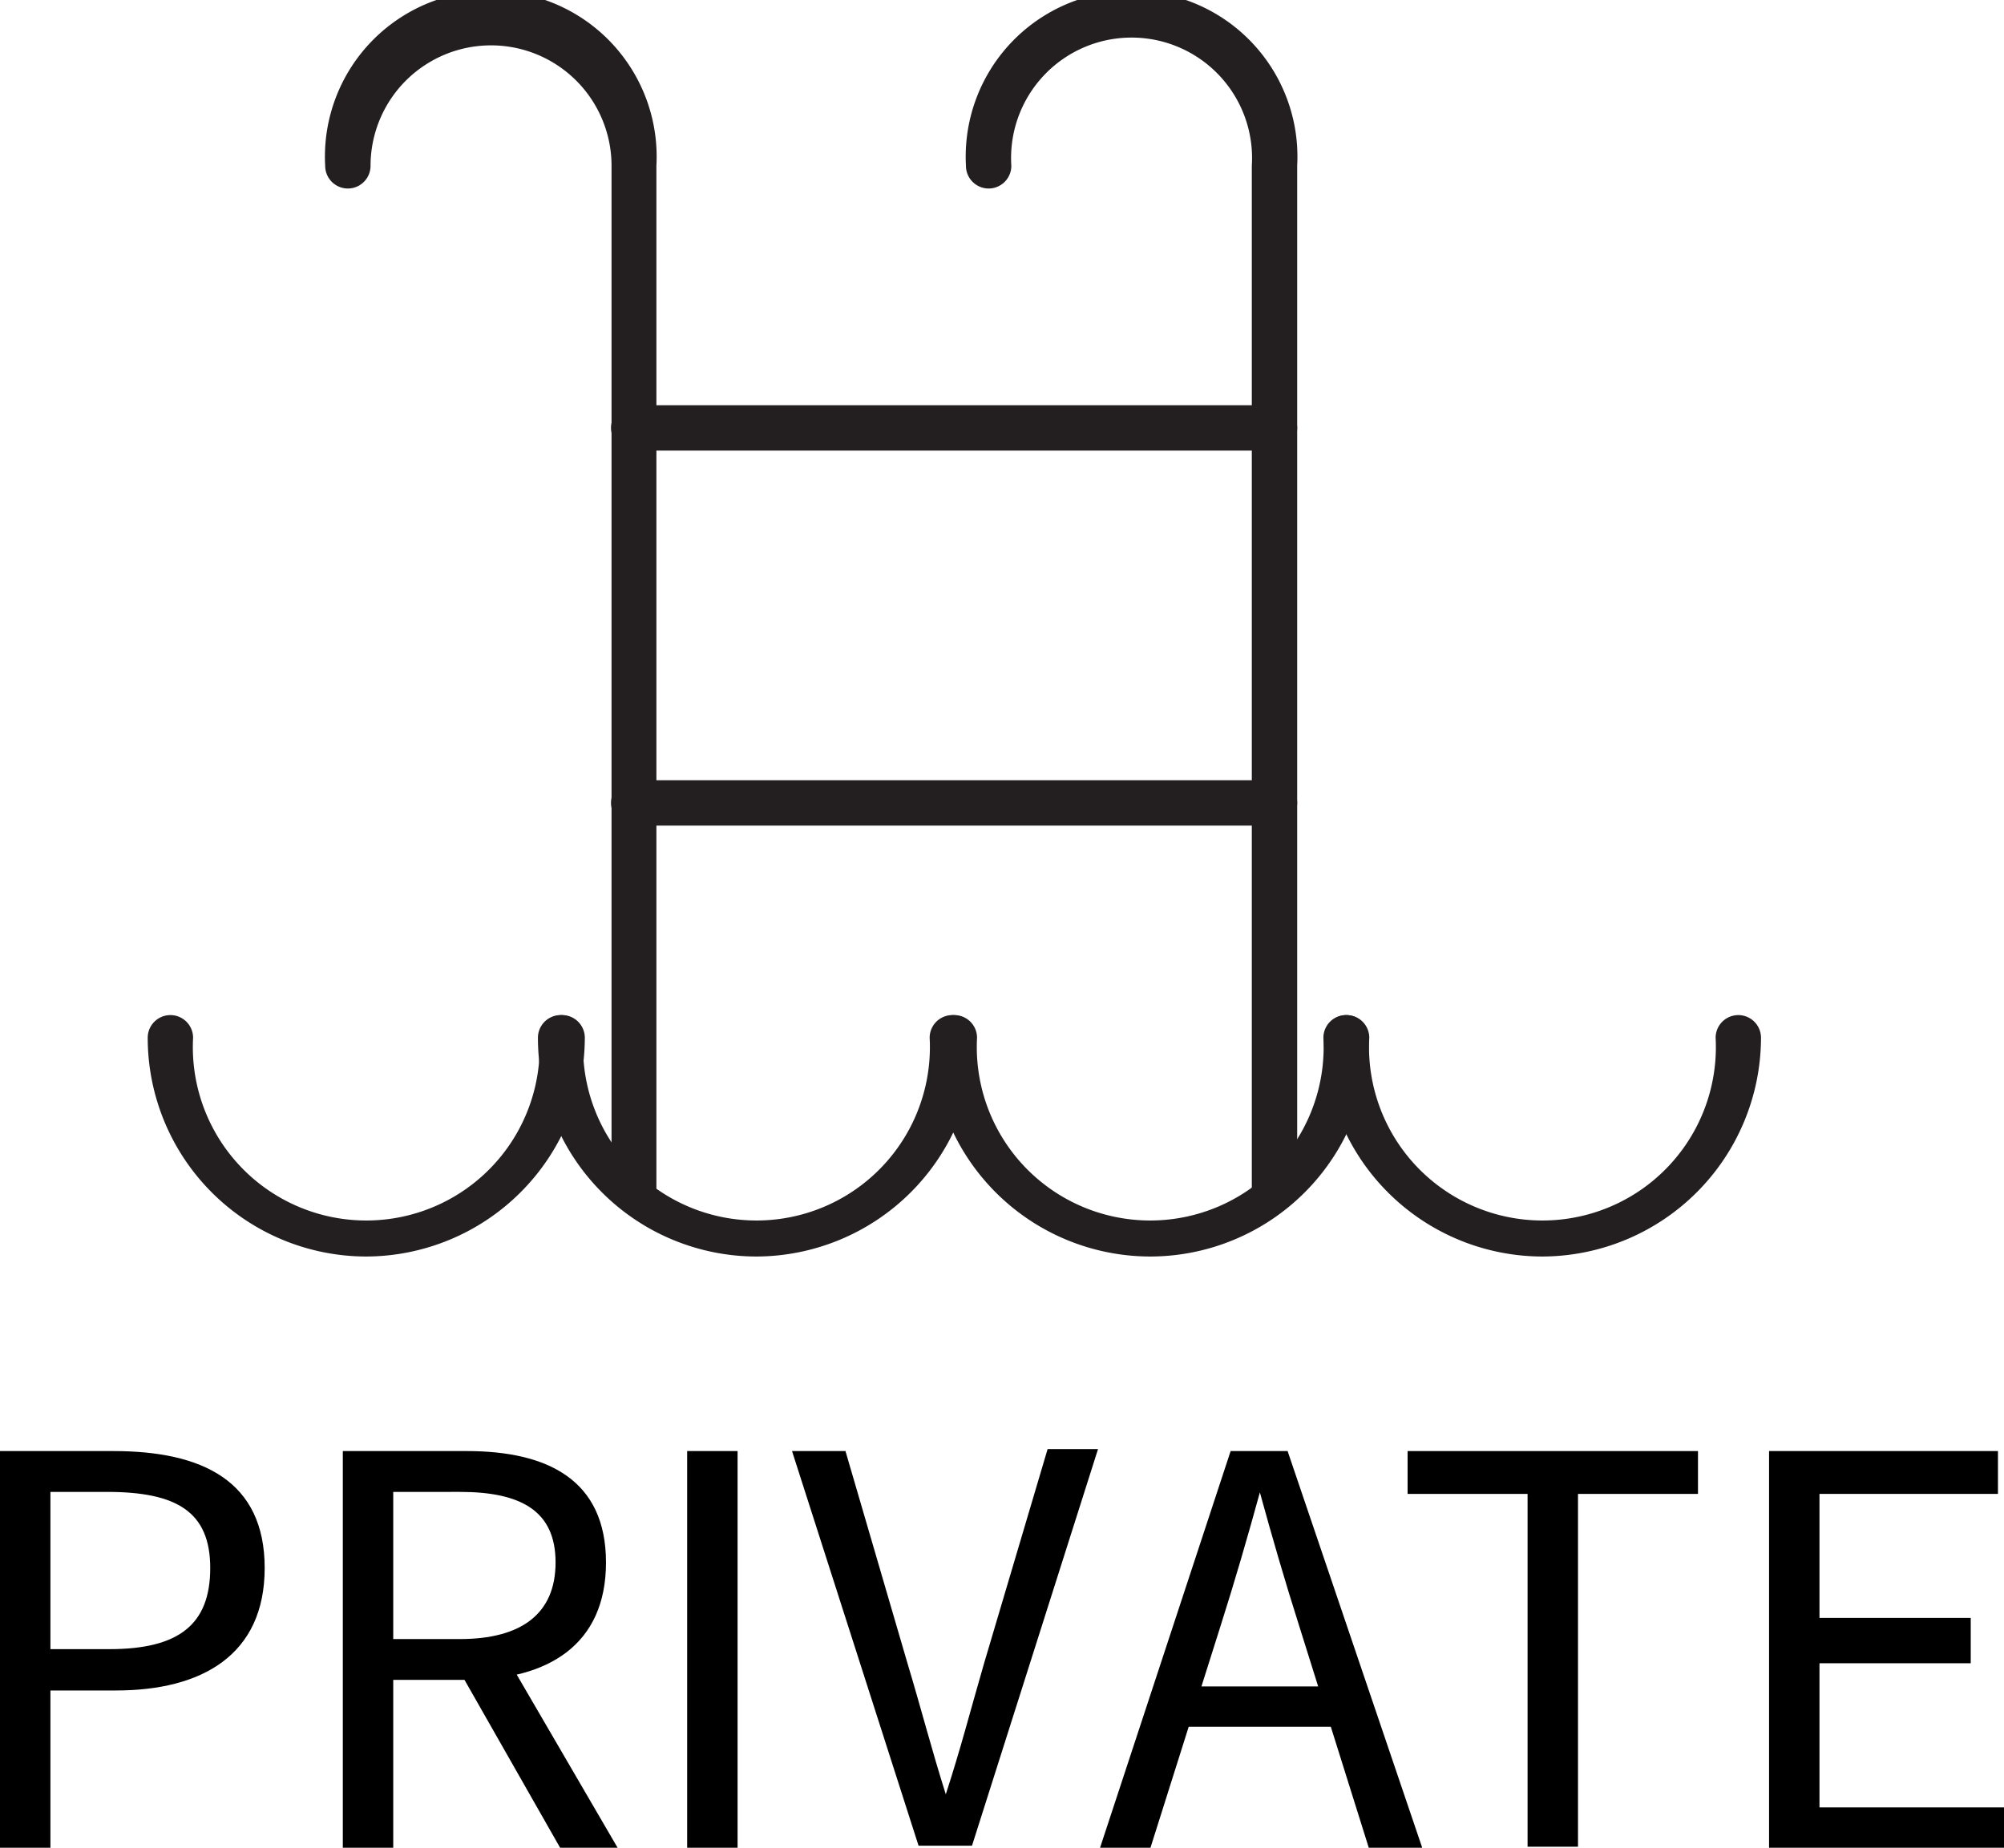 <svg xmlns="http://www.w3.org/2000/svg" viewBox="0 0 39.75 36.66"><defs><style>.cls-1{fill:#231f20;}</style></defs><title>private-swimming-pool</title><g id="Layer_2" data-name="Layer 2"><g id="Layer_1-2" data-name="Layer 1"><path class="cls-1" d="M7.26,24.93a4.34,4.34,0,0,1-4.33-4.34.45.45,0,0,1,.9,0,3.44,3.44,0,1,0,6.87,0,.45.45,0,0,1,.9,0A4.35,4.35,0,0,1,7.26,24.93Z"/><path class="cls-1" d="M15,24.93a4.34,4.34,0,0,1-4.33-4.34.45.45,0,0,1,.45-.45.45.45,0,0,1,.45.45,3.44,3.44,0,1,0,6.87,0,.45.45,0,0,1,.9,0A4.35,4.35,0,0,1,15,24.93Z"/><path class="cls-1" d="M22.81,24.93a4.34,4.34,0,0,1-4.33-4.34.45.45,0,0,1,.9,0,3.44,3.44,0,1,0,6.87,0,.45.45,0,0,1,.9,0A4.34,4.34,0,0,1,22.81,24.93Z"/><path class="cls-1" d="M30.59,24.93a4.34,4.34,0,0,1-4.33-4.34.45.45,0,0,1,.9,0,3.44,3.44,0,1,0,6.87,0,.45.45,0,0,1,.9,0A4.35,4.35,0,0,1,30.59,24.93Z"/><path class="cls-1" d="M12.57,24a.45.45,0,0,1-.44-.45V3.29a2.39,2.39,0,0,0-4.78,0,.45.45,0,0,1-.9,0,3.29,3.29,0,1,1,6.57,0V23.58A.45.45,0,0,1,12.57,24Z"/><path class="cls-1" d="M25.28,24a.45.45,0,0,1-.45-.45V3.29a2.39,2.39,0,1,0-4.77,0,.45.45,0,0,1-.45.45.45.45,0,0,1-.45-.45,3.29,3.29,0,1,1,6.57,0V23.58A.45.45,0,0,1,25.28,24Z"/><path class="cls-1" d="M25.28,8.94H12.57a.45.45,0,0,1,0-.9H25.28a.45.45,0,1,1,0,.9Z"/><path class="cls-1" d="M25.28,16.38H12.57a.45.45,0,0,1,0-.9H25.28a.45.45,0,0,1,0,.9Z"/><path d="M0,28.79H2.25c1.76,0,3,.59,3,2.32S4,33.54,2.3,33.54H1v3.12H0Zm2.17,3.93c1.38,0,2-.49,2-1.61S3.5,29.6,2.12,29.6H1v3.12Z"/><path d="M6.8,28.79H9.26c1.6,0,2.76.57,2.76,2.21s-1.16,2.33-2.76,2.33H7.8v3.33h-1Zm2.32,3.73c1.22,0,1.9-.5,1.9-1.52s-.68-1.4-1.9-1.4H7.8v2.92Zm-.06.54.79-.52,2.4,4.12H11.11Z"/><path d="M13.63,28.79h1v7.87h-1Z"/><path d="M15.71,28.79h1.06L18,33c.28.93.47,1.68.76,2.6h0c.3-.92.49-1.67.76-2.6l1.26-4.25h1l-2.5,7.87H18.22Z"/><path d="M24.41,28.79h1.13l2.67,7.87H27.15l-1.38-4.4c-.28-.88-.53-1.74-.78-2.65h0c-.25.91-.5,1.77-.78,2.65l-1.39,4.4h-1Zm-1.26,4.67h3.63v.8H23.15Z"/><path d="M30.3,29.64H27.92v-.85h5.76v.85H31.3v7h-1Z"/><path d="M35.09,28.79h4.54v.85H36.09V32.1h3V33h-3v2.86h3.66v.85H35.09Z"/></g></g></svg>